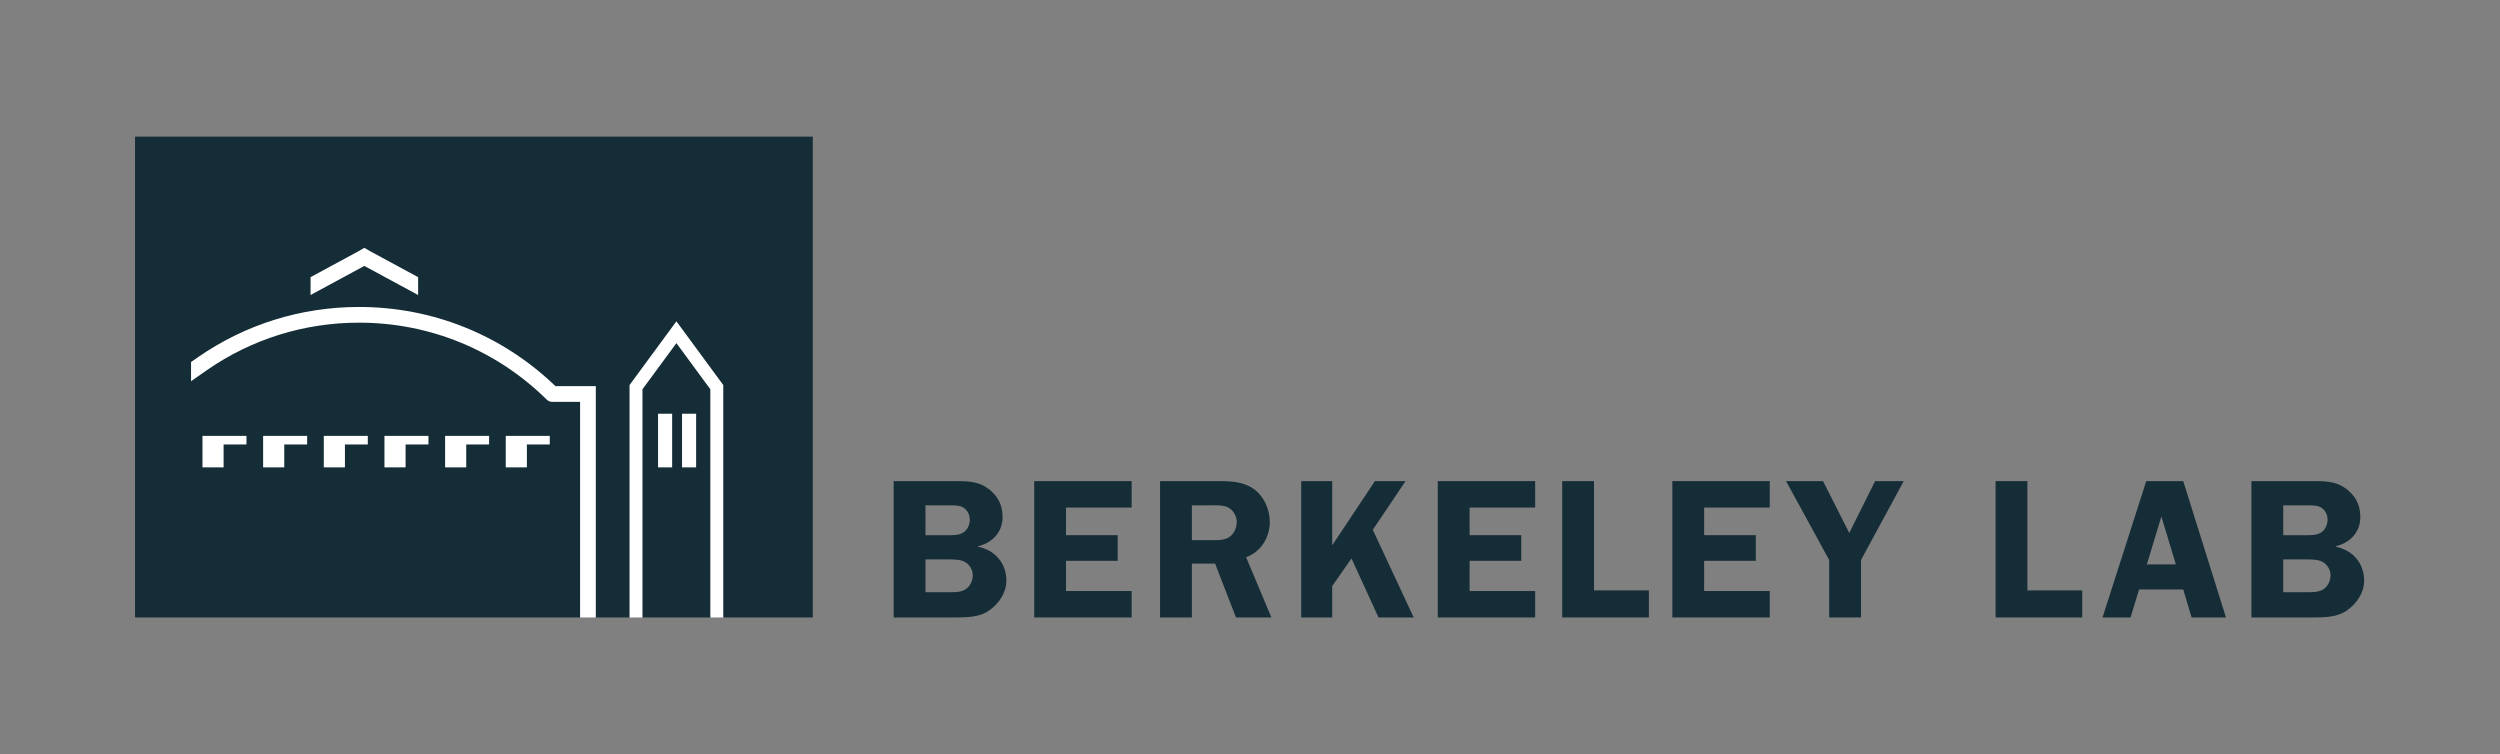 <?xml version="1.0" encoding="UTF-8" standalone="no"?>
<svg
   xmlns:dc="http://purl.org/dc/elements/1.1/"
   xmlns:cc="http://creativecommons.org/ns#"
   xmlns:rdf="http://www.w3.org/1999/02/22-rdf-syntax-ns#"
   xmlns:svg="http://www.w3.org/2000/svg"
   xmlns="http://www.w3.org/2000/svg"
   xmlns:sodipodi="http://sodipodi.sourceforge.net/DTD/sodipodi-0.dtd"
   xmlns:inkscape="http://www.inkscape.org/namespaces/inkscape"
   width="368.88pt"
   height="111.25pt"
   viewBox="0 0 368.88 111.25"
   version="1.2"
   id="svg49"
   sodipodi:docname="5_BL_Horiz_Tile.eps"
   inkscape:version="0.92.4 (5da689c313, 2019-01-14)">
  <rect x="0" y="0" width="368.88" height="111.25" fill="#808080" stroke="none"/>
  <defs
     id="defs53" />
  <sodipodi:namedview
     pagecolor="#ffffff"
     bordercolor="#666666"
     borderopacity="1"
     objecttolerance="10"
     gridtolerance="10"
     guidetolerance="10"
     inkscape:pageopacity="0"
     inkscape:pageshadow="2"
     inkscape:window-width="1920"
     inkscape:window-height="995"
     id="namedview51"
     showgrid="false"
     inkscape:zoom="0.92298826"
     inkscape:cx="514.06368"
     inkscape:cy="-92.491198"
     inkscape:window-x="0"
     inkscape:window-y="28"
     inkscape:window-maximized="1"
     inkscape:current-layer="svg49" />
  <g
     id="surface321">
    <path
       style=" stroke:none;fill-rule:nonzero;fill:rgb(8.456%,17.685%,21.6%);fill-opacity:1;"
       d="M 19.926 20.16 L 119.926 20.16 L 119.926 91.109 L 19.926 91.109 L 19.926 20.16 "
       id="path2" />
    <path
       style=" stroke:none;fill-rule:nonzero;fill:rgb(100%,100%,100%);fill-opacity:1;"
       d="M 106.719 91.133 L 104.812 91.133 L 104.812 57.438 L 99.805 50.629 L 94.797 57.438 L 94.797 91.133 L 92.891 91.133 L 92.891 56.812 L 99.805 47.41 L 106.719 56.812 L 106.719 91.133 "
       id="path4" />
    <path
       style=" stroke:none;fill-rule:nonzero;fill:rgb(100%,100%,100%);fill-opacity:1;"
       d="M 32.992 65.582 L 36.367 65.582 L 36.367 64.316 L 29.875 64.316 L 29.875 68.961 L 32.992 68.961 L 32.992 65.582 "
       id="path6" />
    <path
       style=" stroke:none;fill-rule:nonzero;fill:rgb(100%,100%,100%);fill-opacity:1;"
       d="M 41.941 65.582 L 45.32 65.582 L 45.32 64.316 L 38.824 64.316 L 38.824 68.961 L 41.941 68.961 L 41.941 65.582 "
       id="path8" />
    <path
       style=" stroke:none;fill-rule:nonzero;fill:rgb(100%,100%,100%);fill-opacity:1;"
       d="M 50.895 65.582 L 54.27 65.582 L 54.27 64.316 L 47.777 64.316 L 47.777 68.961 L 50.895 68.961 L 50.895 65.582 "
       id="path10" />
    <path
       style=" stroke:none;fill-rule:nonzero;fill:rgb(100%,100%,100%);fill-opacity:1;"
       d="M 59.844 65.582 L 63.219 65.582 L 63.219 64.316 L 56.727 64.316 L 56.727 68.961 L 59.844 68.961 L 59.844 65.582 "
       id="path12" />
    <path
       style=" stroke:none;fill-rule:nonzero;fill:rgb(100%,100%,100%);fill-opacity:1;"
       d="M 68.793 65.582 L 72.168 65.582 L 72.168 64.316 L 65.676 64.316 L 65.676 68.961 L 68.793 68.961 L 68.793 65.582 "
       id="path14" />
    <path
       style=" stroke:none;fill-rule:nonzero;fill:rgb(100%,100%,100%);fill-opacity:1;"
       d="M 77.742 65.582 L 81.117 65.582 L 81.117 64.316 L 74.625 64.316 L 74.625 68.961 L 77.742 68.961 L 77.742 65.582 "
       id="path16" />
    <path
       style=" stroke:none;fill-rule:nonzero;fill:rgb(100%,100%,100%);fill-opacity:1;"
       d="M 54.605 37.059 L 53.758 36.57 L 52.895 37.07 L 45.824 40.895 L 45.824 43.531 L 53.758 39.238 L 61.695 43.531 L 61.695 40.895 L 54.605 37.059 "
       id="path18" />
    <path
       style=" stroke:none;fill-rule:nonzero;fill:rgb(100%,100%,100%);fill-opacity:1;"
       d="M 81.957 56.977 C 74.133 49.438 63.863 45.293 52.977 45.293 C 44.434 45.293 36.219 47.852 29.223 52.699 L 28.188 53.418 L 28.188 56.25 L 30.543 54.605 C 37.152 50.027 44.91 47.609 52.977 47.609 C 63.41 47.609 73.242 51.641 80.668 58.961 C 80.887 59.176 81.176 59.297 81.48 59.297 L 85.594 59.297 L 85.594 91.133 L 87.914 91.133 L 87.914 56.977 L 81.957 56.977 "
       id="path20" />
    <path
       style=" stroke:none;fill-rule:nonzero;fill:rgb(100%,100%,100%);fill-opacity:1;"
       d="M 99.176 68.961 L 97.098 68.961 L 97.098 61.047 L 99.176 61.047 L 99.176 68.961 "
       id="path22" />
    <path
       style=" stroke:none;fill-rule:nonzero;fill:rgb(100%,100%,100%);fill-opacity:1;"
       d="M 102.715 68.961 L 100.637 68.961 L 100.637 61.047 L 102.715 61.047 L 102.715 68.961 "
       id="path24" />
    <path
       style=" stroke:none;fill-rule:nonzero;fill:rgb(8.456%,17.685%,21.6%);fill-opacity:1;"
       d="M 136.555 87.383 L 139.812 87.383 C 140.66 87.383 141.746 87.441 142.48 86.945 C 143.156 86.504 143.535 85.68 143.535 84.859 C 143.535 84.098 143.066 83.305 142.395 82.926 C 141.719 82.543 140.781 82.543 140.016 82.543 L 136.555 82.543 Z M 136.555 78.965 L 139.754 78.965 C 140.574 78.965 141.543 79.023 142.246 78.496 C 142.805 78.086 143.098 77.352 143.098 76.68 C 143.098 75.945 142.742 75.242 142.098 74.859 C 141.426 74.477 140.191 74.566 139.402 74.566 L 136.555 74.566 Z M 140.867 70.988 C 142.449 70.988 144.094 70.988 145.473 71.867 C 147.086 72.895 147.934 74.359 147.934 76.27 C 147.934 78.555 146.41 80.082 144.301 80.609 L 144.301 80.668 C 146.793 81.164 148.492 83.07 148.492 85.68 C 148.492 87.441 147.438 88.996 146.027 90.023 C 144.562 91.105 142.598 91.105 140.867 91.105 L 131.863 91.105 L 131.863 70.988 L 140.867 70.988 "
       id="path26" />
    <path
       style=" stroke:none;fill-rule:nonzero;fill:rgb(8.456%,17.685%,21.6%);fill-opacity:1;"
       d="M 157.293 74.891 L 157.293 78.965 L 164.918 78.965 L 164.918 82.75 L 157.293 82.75 L 157.293 87.207 L 166.973 87.207 L 166.973 91.105 L 152.602 91.105 L 152.602 70.988 L 166.973 70.988 L 166.973 74.891 L 157.293 74.891 "
       id="path28" />
    <path
       style=" stroke:none;fill-rule:nonzero;fill:rgb(8.456%,17.685%,21.6%);fill-opacity:1;"
       d="M 175.863 79.699 L 178.441 79.699 C 179.41 79.699 180.465 79.785 181.316 79.289 C 182.078 78.82 182.488 77.883 182.488 77 C 182.488 76.211 182.02 75.359 181.348 74.949 C 180.555 74.449 179.203 74.566 178.324 74.566 L 175.863 74.566 Z M 175.863 91.105 L 171.168 91.105 L 171.168 70.988 L 179.645 70.988 C 181.434 70.988 183.254 71.02 184.805 72.016 C 186.449 73.102 187.359 75.066 187.359 77.031 C 187.359 79.316 186.039 81.43 183.867 82.223 L 187.594 91.105 L 182.371 91.105 L 179.293 83.16 L 175.863 83.16 L 175.863 91.105 "
       id="path30" />
    <path
       style=" stroke:none;fill-rule:nonzero;fill:rgb(8.456%,17.685%,21.6%);fill-opacity:1;"
       d="M 196.57 80.461 L 202.875 70.988 L 207.391 70.988 L 202.555 78.172 L 208.594 91.105 L 203.402 91.105 L 199.414 82.398 L 196.57 86.473 L 196.57 91.105 L 191.996 91.105 L 191.996 70.988 L 196.57 70.988 L 196.57 80.461 "
       id="path32" />
    <path
       style=" stroke:none;fill-rule:nonzero;fill:rgb(8.456%,17.685%,21.6%);fill-opacity:1;"
       d="M 216.84 74.891 L 216.84 78.965 L 224.465 78.965 L 224.465 82.75 L 216.84 82.75 L 216.84 87.207 L 226.516 87.207 L 226.516 91.105 L 212.145 91.105 L 212.145 70.988 L 226.516 70.988 L 226.516 74.891 L 216.84 74.891 "
       id="path34" />
    <path
       style=" stroke:none;fill-rule:nonzero;fill:rgb(8.456%,17.685%,21.6%);fill-opacity:1;"
       d="M 243.297 87.117 L 243.297 91.105 L 230.508 91.105 L 230.508 70.988 L 235.199 70.988 L 235.199 87.117 L 243.297 87.117 "
       id="path36" />
    <path
       style=" stroke:none;fill-rule:nonzero;fill:rgb(8.456%,17.685%,21.6%);fill-opacity:1;"
       d="M 251.449 74.891 L 251.449 78.965 L 259.074 78.965 L 259.074 82.75 L 251.449 82.75 L 251.449 87.207 L 261.129 87.207 L 261.129 91.105 L 246.758 91.105 L 246.758 70.988 L 261.129 70.988 L 261.129 74.891 L 251.449 74.891 "
       id="path38" />
    <path
       style=" stroke:none;fill-rule:nonzero;fill:rgb(8.456%,17.685%,21.6%);fill-opacity:1;"
       d="M 274.594 82.633 L 274.594 91.105 L 269.902 91.105 L 269.902 82.633 L 263.535 70.988 L 268.992 70.988 L 272.863 78.645 L 276.676 70.988 L 280.898 70.988 L 274.594 82.633 "
       id="path40" />
    <path
       style=" stroke:none;fill-rule:nonzero;fill:rgb(8.456%,17.685%,21.6%);fill-opacity:1;"
       d="M 307.238 87.117 L 307.238 91.105 L 294.453 91.105 L 294.453 70.988 L 299.145 70.988 L 299.145 87.117 L 307.238 87.117 "
       id="path42" />
    <path
       style=" stroke:none;fill-rule:nonzero;fill:rgb(8.456%,17.685%,21.6%);fill-opacity:1;"
       d="M 321.055 83.277 L 318.914 76.211 L 316.773 83.277 Z M 328.445 91.105 L 323.371 91.105 L 322.141 86.973 L 315.629 86.973 L 314.367 91.105 L 310.234 91.105 L 316.684 70.988 L 322.141 70.988 L 328.445 91.105 "
       id="path44" />
    <path
       style=" stroke:none;fill-rule:nonzero;fill:rgb(8.456%,17.685%,21.6%);fill-opacity:1;"
       d="M 336.895 87.383 L 340.152 87.383 C 341 87.383 342.086 87.441 342.82 86.945 C 343.492 86.504 343.875 85.68 343.875 84.859 C 343.875 84.098 343.406 83.305 342.73 82.926 C 342.059 82.543 341.117 82.543 340.355 82.543 L 336.895 82.543 Z M 336.895 78.965 L 340.094 78.965 C 340.914 78.965 341.883 79.023 342.586 78.496 C 343.141 78.086 343.438 77.352 343.438 76.68 C 343.438 75.945 343.082 75.242 342.438 74.859 C 341.766 74.477 340.531 74.566 339.742 74.566 L 336.895 74.566 Z M 341.207 70.988 C 342.789 70.988 344.434 70.988 345.812 71.867 C 347.426 72.895 348.273 74.359 348.273 76.27 C 348.273 78.555 346.75 80.082 344.637 80.609 L 344.637 80.668 C 347.133 81.164 348.832 83.07 348.832 85.68 C 348.832 87.441 347.777 88.996 346.367 90.023 C 344.902 91.105 342.938 91.105 341.207 91.105 L 332.203 91.105 L 332.203 70.988 L 341.207 70.988 "
       id="path46" />
  </g>
</svg>
